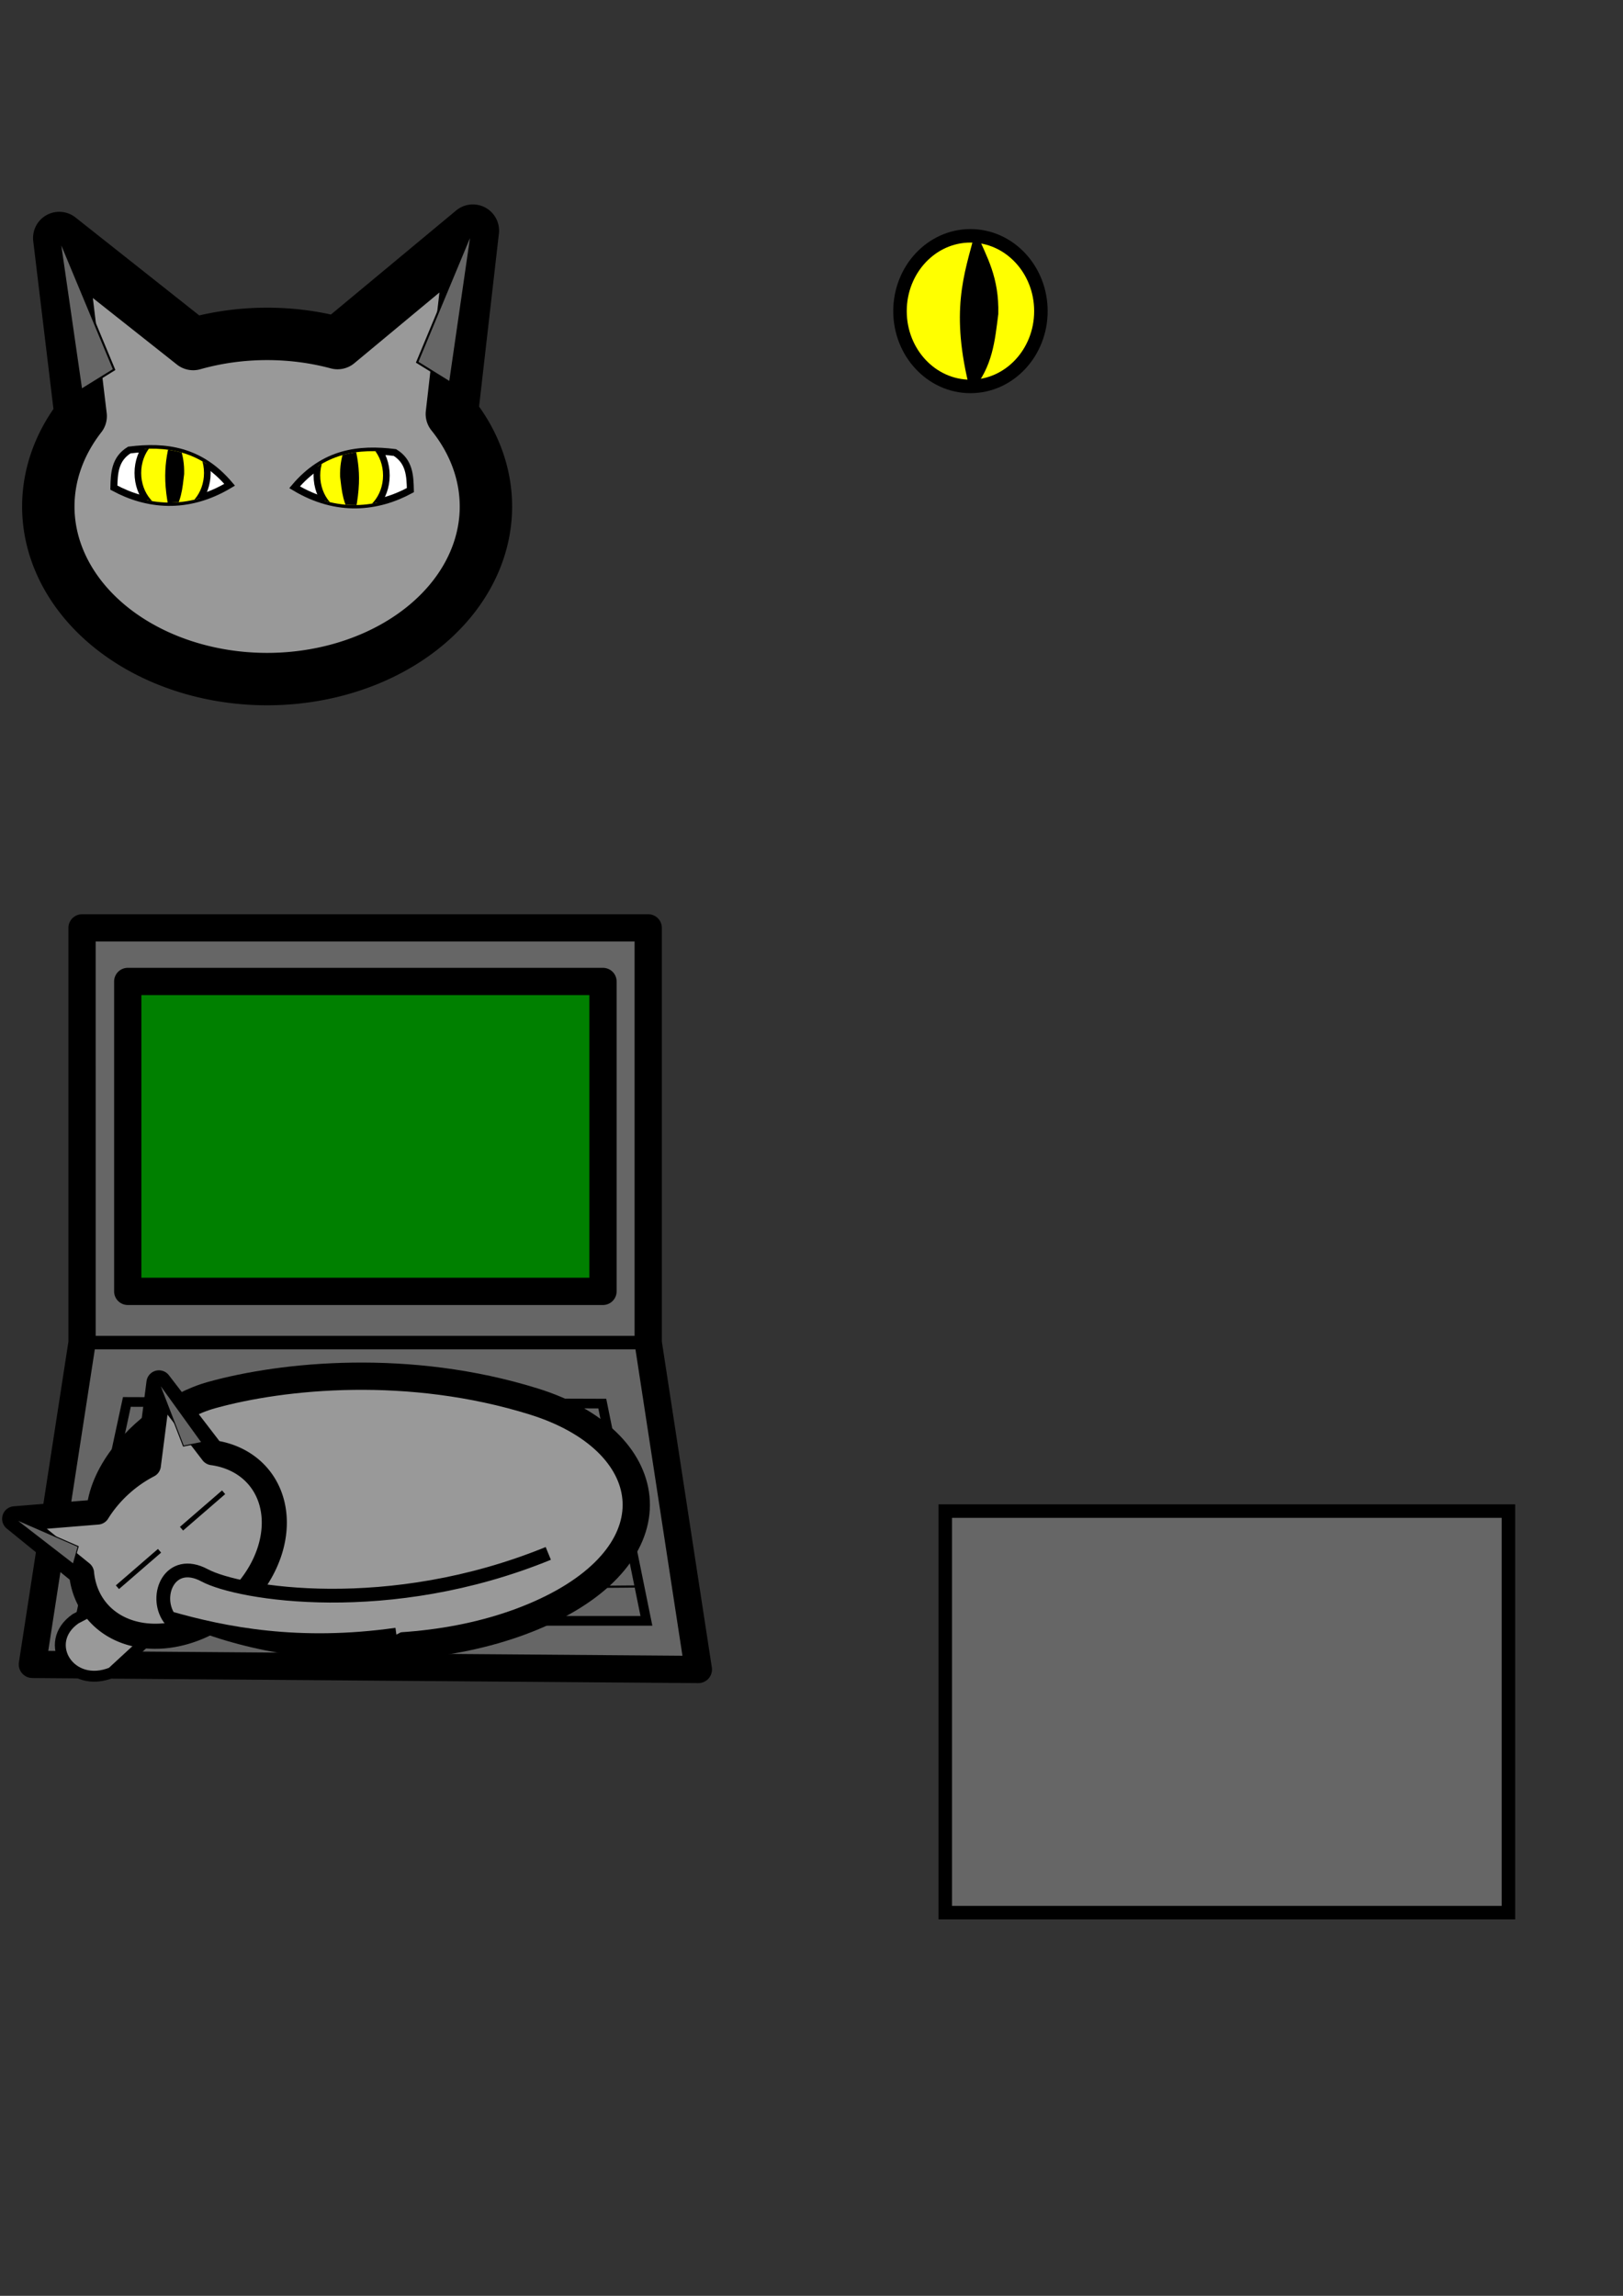 <?xml version="1.0" encoding="UTF-8" standalone="no"?>
<svg
   xmlns:dc="http://purl.org/dc/elements/1.1/"
   xmlns:cc="http://creativecommons.org/ns#"
   xmlns:rdf="http://www.w3.org/1999/02/22-rdf-syntax-ns#"
   xmlns:svg="http://www.w3.org/2000/svg"
   xmlns="http://www.w3.org/2000/svg"
   xmlns:sodipodi="http://sodipodi.sourceforge.net/DTD/sodipodi-0.dtd"
   xmlns:inkscape="http://www.inkscape.org/namespaces/inkscape"
   width="210mm"
   height="297mm"
   viewBox="0 0 210 297"
   version="1.1"
   id="svg8"
   inkscape:version="1.0.1 (3bc2e813f5, 2020-09-07)"
   sodipodi:docname="icon.svg">
  <rect x="0" y="0" width="210" height="297" fill="#333333" stroke="none"/>
  <defs
     id="defs2">
    <clipPath
       clipPathUnits="userSpaceOnUse"
       id="clipPath967">
      <path
         style="fill:#ffffff;stroke:#000000;stroke-width:1.746;stroke-linecap:butt;stroke-linejoin:miter;stroke-miterlimit:4;stroke-dasharray:none;stroke-opacity:1"
         d="m 130.676,37.572 c 0.092,-3.439 0.231,-6.861 4.058,-9.018 9.482,-1.082 18.581,-0.051 26.344,8.33 -11.202,6.143 -21.855,4.91 -30.402,0.688 z"
         id="path969"
         sodipodi:nodetypes="cccc" />
    </clipPath>
    <clipPath
       clipPathUnits="userSpaceOnUse"
       id="clipPath967-6">
      <path
         style="fill:#ffffff;stroke:#000000;stroke-width:1.746;stroke-linecap:butt;stroke-linejoin:miter;stroke-miterlimit:4;stroke-dasharray:none;stroke-opacity:1"
         d="m 130.676,37.572 c 0.092,-3.439 0.231,-6.861 4.058,-9.018 9.482,-1.082 18.581,-0.051 26.344,8.33 -11.202,6.143 -21.855,4.91 -30.402,0.688 z"
         id="path969-2"
         sodipodi:nodetypes="cccc" />
    </clipPath>
    <clipPath
       clipPathUnits="userSpaceOnUse"
       id="clipPath967-5">
      <path
         style="fill:#ffffff;stroke:#000000;stroke-width:1.746;stroke-linecap:butt;stroke-linejoin:miter;stroke-miterlimit:4;stroke-dasharray:none;stroke-opacity:1"
         d="m 130.676,37.572 c 0.092,-3.439 0.231,-6.861 4.058,-9.018 9.482,-1.082 18.581,-0.051 26.344,8.33 -11.202,6.143 -21.855,4.91 -30.402,0.688 z"
         id="path969-6"
         sodipodi:nodetypes="cccc" />
    </clipPath>
    <clipPath
       clipPathUnits="userSpaceOnUse"
       id="clipPath967-6-2">
      <path
         style="fill:#ffffff;stroke:#000000;stroke-width:1.746;stroke-linecap:butt;stroke-linejoin:miter;stroke-miterlimit:4;stroke-dasharray:none;stroke-opacity:1"
         d="m 130.676,37.572 c 0.092,-3.439 0.231,-6.861 4.058,-9.018 9.482,-1.082 18.581,-0.051 26.344,8.33 -11.202,6.143 -21.855,4.91 -30.402,0.688 z"
         id="path969-2-9"
         sodipodi:nodetypes="cccc" />
    </clipPath>
  </defs>
  <sodipodi:namedview
     id="base"
     pagecolor="#ffffff"
     bordercolor="#666666"
     borderopacity="1.0"
     inkscape:pageopacity="0.0"
     inkscape:pageshadow="2"
     inkscape:zoom="0.7"
     inkscape:cx="102.44118"
     inkscape:cy="492.94883"
     inkscape:document-units="mm"
     inkscape:current-layer="layer2"
     inkscape:document-rotation="0"
     showgrid="false"
     inkscape:window-width="1530"
     inkscape:window-height="991"
     inkscape:window-x="26"
     inkscape:window-y="23"
     inkscape:window-maximized="0"
     inkscape:snap-global="false" />
  <g
     inkscape:label="Computer"
     inkscape:groupmode="layer"
     id="layer1">
    <path
       id="path853"
       style="opacity:0.998;fill:#999999;stroke:#000000;stroke-width:25.578;stroke-linecap:round;stroke-linejoin:round;stroke-dasharray:none;paint-order:stroke fill markers;stroke-miterlimit:4;stroke-dashoffset:0"
       d="M 230.887 112.586 L 164.824 167.482 A 106.837 84.26 0 0 0 130.422 162.994 A 106.837 84.26 0 0 0 94.328 167.947 L 28.928 116.188 L 39.395 203.145 A 106.837 84.26 0 0 0 23.586 247.254 A 106.837 84.26 0 0 0 130.422 331.516 A 106.837 84.26 0 0 0 237.26 247.254 A 106.837 84.26 0 0 0 220.625 202.105 L 230.887 112.586 z "
       transform="scale(0.265)"
       inkscape:export-xdpi="96"
       inkscape:export-ydpi="96" />
    <path
       style="fill:#ffffff;stroke:#000000;stroke-width:0.9;stroke-linecap:butt;stroke-linejoin:miter;stroke-miterlimit:4;stroke-dasharray:none;stroke-opacity:1"
       d="m 14.732,63.084 c 0.045,-1.855 0.114,-3.702 2,-4.866 4.673,-0.584 9.157,-0.028 12.983,4.495 -5.521,3.314 -10.771,2.649 -14.983,0.371 z"
       id="path879"
       sodipodi:nodetypes="cccc"
       inkscape:export-xdpi="96"
       inkscape:export-ydpi="96" />
    <g
       id="g974"
       transform="translate(34.913,8.253)">
      <g
         id="g901">
        <ellipse
           style="opacity:0.998;fill:#ffff00;stroke:#000000;stroke-width:1.746;stroke-linecap:round;stroke-linejoin:miter;stroke-miterlimit:4;stroke-dasharray:none;stroke-dashoffset:0;paint-order:stroke fill markers"
           id="path881"
           cx="90.654"
           cy="31.996"
           rx="9.116"
           ry="9.742" />
      </g>
      <path
         style="fill:#000000;stroke:#000000;stroke-width:0.259px;stroke-linecap:butt;stroke-linejoin:miter;stroke-opacity:1"
         d="m 90.742,42.251 c 2.686,-3.102 2.951,-6.525 3.384,-9.876 0.124,-4.764 -1.498,-7.364 -2.779,-10.384 -1.387,5.299 -3.227,10.042 -0.605,20.26 z"
         id="path883"
         sodipodi:nodetypes="cccc" />
    </g>
    <g
       id="g945"
       clip-path="url(#clipPath967)"
       transform="matrix(0.493,0,0,0.54,-49.67,42.813)"
       inkscape:export-xdpi="96"
       inkscape:export-ydpi="96">
      <g
         id="g901-5"
         transform="translate(55.394,2.025)">
        <ellipse
           style="opacity:0.998;fill:#ffff00;stroke:#000000;stroke-width:1.746;stroke-linecap:round;stroke-linejoin:miter;stroke-miterlimit:4;stroke-dasharray:none;stroke-dashoffset:0;paint-order:stroke fill markers"
           id="path881-3"
           cx="90.654"
           cy="31.996"
           rx="9.116"
           ry="9.742" />
      </g>
      <path
         style="fill:#000000;stroke:#000000;stroke-width:0.259px;stroke-linecap:butt;stroke-linejoin:miter;stroke-opacity:1"
         d="m 145.567,44.159 c 2.686,-3.102 2.951,-6.525 3.384,-9.876 0.124,-4.764 -1.498,-7.364 -2.779,-10.384 -1.387,5.299 -3.227,10.042 -0.605,20.26 z"
         id="path883-5"
         sodipodi:nodetypes="cccc" />
    </g>
    <path
       style="fill:#ffffff;stroke:#000000;stroke-width:0.9;stroke-linecap:butt;stroke-linejoin:miter;stroke-miterlimit:4;stroke-dasharray:none;stroke-opacity:1"
       d="m 53.099,63.407 c -0.045,-1.855 -0.114,-3.702 -2,-4.866 -4.673,-0.584 -9.157,-0.028 -12.983,4.495 5.521,3.314 10.771,2.649 14.983,0.371 z"
       id="path879-9"
       sodipodi:nodetypes="cccc"
       inkscape:export-xdpi="96"
       inkscape:export-ydpi="96" />
    <g
       id="g945-1"
       clip-path="url(#clipPath967-6)"
       transform="matrix(-0.493,0,0,0.54,117.5,43.135)"
       inkscape:export-xdpi="96"
       inkscape:export-ydpi="96">
      <g
         id="g901-5-2"
         transform="translate(55.394,2.025)">
        <ellipse
           style="opacity:0.998;fill:#ffff00;stroke:#000000;stroke-width:1.746;stroke-linecap:round;stroke-linejoin:miter;stroke-miterlimit:4;stroke-dasharray:none;stroke-dashoffset:0;paint-order:stroke fill markers"
           id="path881-3-7"
           cx="90.654"
           cy="31.996"
           rx="9.116"
           ry="9.742" />
      </g>
      <path
         style="fill:#000000;stroke:#000000;stroke-width:0.259px;stroke-linecap:butt;stroke-linejoin:miter;stroke-opacity:1"
         d="m 145.567,44.159 c 2.686,-3.102 2.951,-6.525 3.384,-9.876 0.124,-4.764 -1.498,-7.364 -2.779,-10.384 -1.387,5.299 -3.227,10.042 -0.605,20.26 z"
         id="path883-5-0"
         sodipodi:nodetypes="cccc" />
    </g>
    <path
       style="fill:#666666;stroke:#000000;stroke-width:0.265px;stroke-linecap:butt;stroke-linejoin:miter;stroke-opacity:1"
       d="M 10.506,50.449 7.654,30.741 14.764,47.814 Z"
       id="path1009"
       inkscape:export-xdpi="96"
       inkscape:export-ydpi="96" />
    <path
       style="fill:#666666;stroke:#000000;stroke-width:0.265px;stroke-linecap:butt;stroke-linejoin:miter;stroke-opacity:1"
       d="M 58.236,49.497 61.089,29.788 53.979,46.861 Z"
       id="path1009-9"
       inkscape:export-xdpi="96"
       inkscape:export-ydpi="96" />
    <path
       style="fill:#666666;stroke:#000000;stroke-width:0.265px;stroke-linecap:butt;stroke-linejoin:miter;stroke-opacity:1"
       d="m 10.645,173.692 -6.457,41.625 86.17,0.658 -6.457,-42.283 z"
       id="path963"
       inkscape:export-filename="/home/firefly/path963.png"
       inkscape:export-xdpi="96"
       inkscape:export-ydpi="96" />
    <rect
       style="opacity:0.998;fill:#666666;stroke:#000000;stroke-width:1.746;stroke-linecap:round;paint-order:stroke fill markers"
       id="rect955"
       width="73.257"
       height="53.656"
       x="10.645"
       y="120.035"
       inkscape:export-filename="/home/firefly/path963.png"
       inkscape:export-xdpi="96"
       inkscape:export-ydpi="96" />
    <rect
       style="opacity:0.998;fill:#666666;stroke:#000000;stroke-width:1.746;stroke-linecap:round;paint-order:stroke fill markers"
       id="rect957"
       width="72.869"
       height="51.943"
       x="122.308"
       y="195.486" />
    <path
       style="fill:none;stroke:#000000;stroke-width:3.528;stroke-linecap:round;stroke-linejoin:round;stroke-opacity:1;stroke-miterlimit:4;stroke-dasharray:none;paint-order:stroke fill markers"
       d="m 10.616,120.035 h 73.257 v 53.656 l 6.487,42.283 -86.17,-0.658 6.427,-41.625 z"
       id="path959"
       sodipodi:nodetypes="ccccccc"
       inkscape:export-filename="/home/firefly/path963.png"
       inkscape:export-xdpi="96"
       inkscape:export-ydpi="96" />
    <rect
       style="opacity:0.998;fill:#008000;stroke:#000000;stroke-width:3.528;stroke-linecap:round;stroke-linejoin:round;stroke-miterlimit:4;stroke-dasharray:none;paint-order:stroke fill markers"
       id="rect961"
       width="61.492"
       height="40.09"
       x="16.528"
       y="126.968"
       inkscape:export-filename="/home/firefly/path963.png"
       inkscape:export-xdpi="96"
       inkscape:export-ydpi="96" />
    <path
       style="fill:none;stroke:#000000;stroke-width:1.252;stroke-linecap:butt;stroke-linejoin:miter;stroke-miterlimit:4;stroke-dasharray:none;stroke-opacity:1"
       d="m 16.417,181.363 -6.105,28.319 73.328,-0.001 -5.712,-28.102 z"
       id="path965"
       sodipodi:nodetypes="ccccc"
       inkscape:export-filename="/home/firefly/path963.png"
       inkscape:export-xdpi="96"
       inkscape:export-ydpi="96" />
    <path
       style="fill:none;stroke:#000000;stroke-width:0.271px;stroke-linecap:butt;stroke-linejoin:miter;stroke-opacity:1"
       d="m 27.384,181.508 -3.564,28.104"
       id="path967"
       inkscape:export-filename="/home/firefly/path963.png"
       inkscape:export-xdpi="96"
       inkscape:export-ydpi="96" />
    <path
       style="fill:none;stroke:#000000;stroke-width:0.265px;stroke-linecap:butt;stroke-linejoin:miter;stroke-opacity:1"
       d="m 40.55,181.333 -1.26,28.559"
       id="path970"
       sodipodi:nodetypes="cc"
       inkscape:export-filename="/home/firefly/path963.png"
       inkscape:export-xdpi="96"
       inkscape:export-ydpi="96" />
    <path
       style="fill:none;stroke:#000000;stroke-width:0.265px;stroke-linecap:butt;stroke-linejoin:miter;stroke-opacity:1"
       d="m 53.561,181.587 1.205,27.842"
       id="path972"
       inkscape:export-filename="/home/firefly/path963.png"
       inkscape:export-xdpi="96"
       inkscape:export-ydpi="96" />
    <path
       style="fill:none;stroke:#000000;stroke-width:0.271px;stroke-linecap:butt;stroke-linejoin:miter;stroke-opacity:1"
       d="m 66.788,181.505 2.842,28.375"
       id="path974"
       inkscape:export-filename="/home/firefly/path963.png"
       inkscape:export-xdpi="96"
       inkscape:export-ydpi="96" />
    <path
       style="fill:none;stroke:#000000;stroke-width:0.265px;stroke-linecap:butt;stroke-linejoin:miter;stroke-opacity:1"
       d="m 15.846,186.507 63.084,-0.614"
       id="path976"
       inkscape:export-filename="/home/firefly/path963.png"
       inkscape:export-xdpi="96"
       inkscape:export-ydpi="96" />
    <path
       style="fill:none;stroke:#000000;stroke-width:0.268px;stroke-linecap:butt;stroke-linejoin:miter;stroke-opacity:1"
       d="m 15.217,191.732 64.816,-0.614"
       id="path976-3"
       inkscape:export-filename="/home/firefly/path963.png"
       inkscape:export-xdpi="96"
       inkscape:export-ydpi="96" />
    <path
       style="fill:none;stroke:#000000;stroke-width:0.273px;stroke-linecap:butt;stroke-linejoin:miter;stroke-opacity:1"
       d="m 13.829,196.858 67.134,-0.613"
       id="path976-6"
       inkscape:export-filename="/home/firefly/path963.png"
       inkscape:export-xdpi="96"
       inkscape:export-ydpi="96" />
    <path
       style="fill:none;stroke:#000000;stroke-width:0.275px;stroke-linecap:butt;stroke-linejoin:miter;stroke-opacity:1"
       d="m 13.037,201.605 68.343,-0.613"
       id="path976-7"
       inkscape:export-filename="/home/firefly/path963.png"
       inkscape:export-xdpi="96"
       inkscape:export-ydpi="96" />
    <path
       style="fill:none;stroke:#000000;stroke-width:0.28px;stroke-linecap:butt;stroke-linejoin:miter;stroke-opacity:1"
       d="m 11.262,205.852 70.883,-0.613"
       id="path976-5"
       inkscape:export-filename="/home/firefly/path963.png"
       inkscape:export-xdpi="96"
       inkscape:export-ydpi="96" />
  </g>
  <g
     inkscape:groupmode="layer"
     id="layer2"
     inkscape:label="Cat">
    <path
       style="fill:#999999;stroke:#000000;stroke-width:3.528;stroke-linecap:butt;stroke-linejoin:miter;stroke-miterlimit:4;stroke-dasharray:none;stroke-opacity:1"
       d="m 17.481,204.635 c -11.232,-8.747 0.599,-21.574 9.891,-24.158 9.292,-2.584 25.591,-4.193 41.714,0.834 16.122,5.026 18.558,19.11 1.54,27.106 -17.018,7.996 -41.913,4.966 -53.145,-3.781 z"
       id="path1140"
       sodipodi:nodetypes="zzzzzz"
       inkscape:export-filename="/home/firefly/path963.png"
       inkscape:export-xdpi="96"
       inkscape:export-ydpi="96" />
    <path
       style="fill:#999999;stroke:#000000;stroke-width:1.411;stroke-linecap:butt;stroke-linejoin:round;stroke-miterlimit:4;stroke-dasharray:none;stroke-opacity:1"
       d="m 19.259,204.446 -9.482,4.965 c -4.452,3.091 -0.72,9.188 4.702,6.956 l 10.34,-9.537 z"
       id="path1142"
       sodipodi:nodetypes="ccccc"
       inkscape:export-filename="/home/firefly/path963.png"
       inkscape:export-xdpi="96"
       inkscape:export-ydpi="96" />
    <path
       id="path853-1"
       style="opacity:0.998;fill:#999999;stroke:#000000;stroke-width:3.245;stroke-linecap:round;stroke-linejoin:round;stroke-miterlimit:4;stroke-dasharray:none;stroke-dashoffset:0;paint-order:stroke fill markers"
       d="m 20.566,178.895 -1.369,10.646 a 10.669,13.584 50.643 0 0 -3.63,2.531 10.669,13.584 50.643 0 0 -2.956,3.536 l -10.713,0.874 8.653,7.026 a 10.669,13.584 50.643 0 0 2.404,5.369 10.669,13.584 50.643 0 0 17.475,-1.455 10.669,13.584 50.643 0 0 2.612,-16.805 10.669,13.584 50.643 0 0 -5.546,-2.691 z"
       inkscape:export-xdpi="96"
       inkscape:export-ydpi="96"
       inkscape:export-filename="/home/firefly/path963.png" />
    <path
       style="fill:#666666;stroke:#000000;stroke-width:0.127px;stroke-linecap:butt;stroke-linejoin:miter;stroke-opacity:1"
       d="m 9.481,202.346 -7.583,-5.863 8.217,3.581 z"
       id="path1009-1"
       inkscape:export-xdpi="96"
       inkscape:export-ydpi="96"
       inkscape:export-filename="/home/firefly/path963.png" />
    <path
       style="fill:#666666;stroke:#000000;stroke-width:0.127px;stroke-linecap:butt;stroke-linejoin:miter;stroke-opacity:1"
       d="m 26.122,186.601 -5.556,-7.706 3.165,8.174 z"
       id="path1009-9-8"
       inkscape:export-xdpi="96"
       inkscape:export-ydpi="96"
       inkscape:export-filename="/home/firefly/path963.png" />
    <path
       style="fill:none;stroke:#000000;stroke-width:0.627;stroke-linecap:butt;stroke-linejoin:miter;stroke-opacity:1;stroke-miterlimit:4;stroke-dasharray:none"
       d="m 23.486,197.761 5.447,-4.712 v 0"
       id="path1089"
       inkscape:export-filename="/home/firefly/path963.png"
       inkscape:export-xdpi="96"
       inkscape:export-ydpi="96" />
    <path
       style="fill:none;stroke:#000000;stroke-width:0.627;stroke-linecap:butt;stroke-linejoin:miter;stroke-opacity:1;stroke-miterlimit:4;stroke-dasharray:none"
       d="m 15.194,205.331 5.447,-4.712 v 0"
       id="path1089-7"
       inkscape:export-filename="/home/firefly/path963.png"
       inkscape:export-xdpi="96"
       inkscape:export-ydpi="96" />
    <path
       style="fill:#999999;stroke:#000000;stroke-width:1.782;stroke-linecap:butt;stroke-linejoin:round;stroke-miterlimit:4;stroke-dasharray:none;stroke-opacity:1"
       d="m 70.942,200.957 c -20.583,8.412 -40.008,5.224 -44.467,2.837 -4.459,-2.387 -6.605,2.581 -4.585,5.518 7.183,2.058 16.745,3.943 29.4,2.155"
       id="path1144"
       sodipodi:nodetypes="czcc"
       inkscape:export-filename="/home/firefly/path963.png"
       inkscape:export-xdpi="96"
       inkscape:export-ydpi="96" />
  </g>
</svg>
